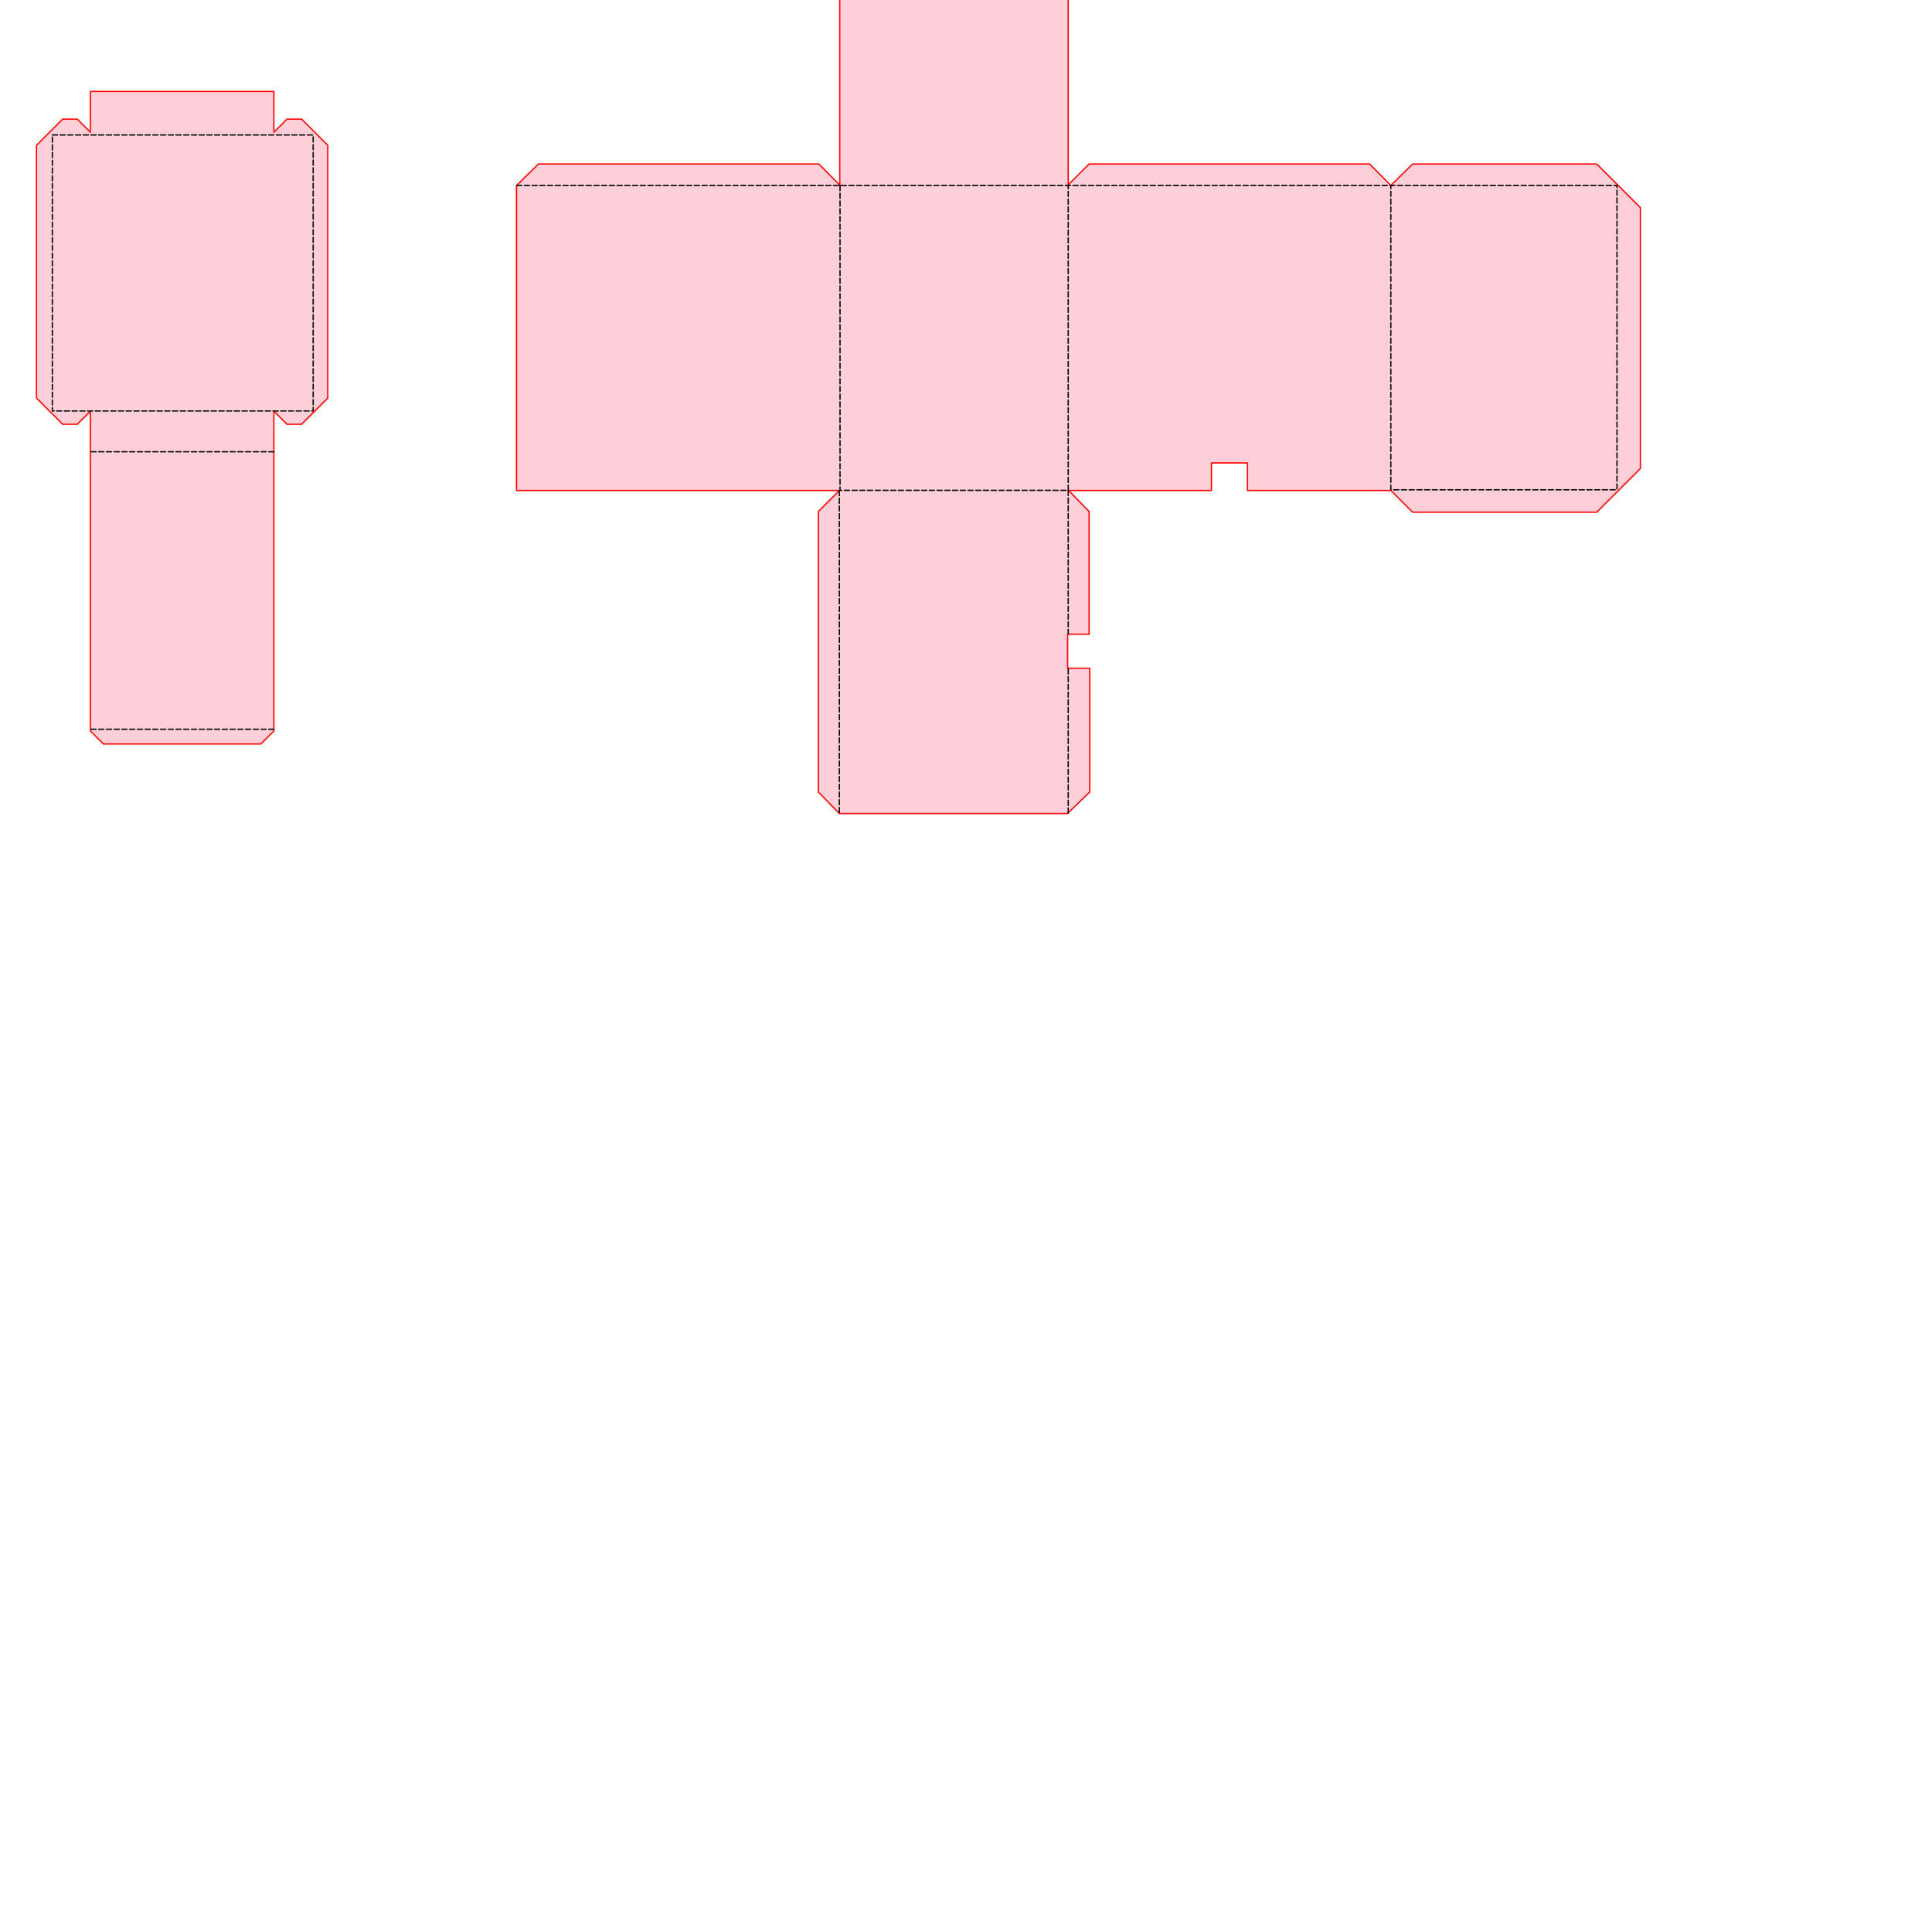 <?xml version="1.0" encoding="UTF-8" standalone="no"?>
<!DOCTYPE svg PUBLIC "-//W3C//DTD SVG 1.1//EN" "http://www.w3.org/Graphics/SVG/1.1/DTD/svg11.dtd">
<svg width="750.00pt" height="750.00pt" version="1.1"
    viewBox="0 0 750.00 750.00"
    xmlns="http://www.w3.org/2000/svg"
    xmlns:xlink="http://www.w3.org/1999/xlink"
    xml:space="preserve"
    xmlns:serif="http://www.serif.com/"
    style="fill-rule:evenodd;clip-rule:evenodd;stroke-linecap:round;stroke-linejoin:round;stroke-miterlimit:1.5;">
    
<path
       style="fill:#ffcfd9 ;stroke:#ff0000;stroke-width:0.5px;stroke-linecap:butt;stroke-linejoin:miter;stroke-opacity:1"
       d="M 35.075,35.5 
       h 51.42 
       h 19.84
       v 15.828 
       l 5.08,-5.08 
       h 5.668 
       l 10.16,10.16 
       V 154.54
       L 117.083,164.7
       h -5.668 
       l -5.08,-5.08 
       v 39.08 v 85.04 
       l -5.08,5.08 
       h -41.26 
       h -19.84
       l -5.08,-5.08 
       V 159.62 
       l -5.08,5.08 
       h -5.668 
       l -10.16,-10.16 
       V 56.408 
       l 10.16,-10.16 
       h 5.668 
       l 5.08,5.08 z"
       id="path3702"
       />
    <path
         id="path126"
         d="M 20.318,52.385 h 81.42 h 19.84 V 154.54 v 5 h -71.26 h -30 L 20.318,52.385"
         style="fill:none;stroke:#000000;stroke-width:0.5px;stroke-linecap:butt;stroke-linejoin:miter;stroke-dasharray:2, 1;stroke-opacity:1" />
    <path
         id="path126"
         d="M 35.318,175.368 h 51.42 h 19.84"
         style="fill:none;stroke:#000000;stroke-width:0.5px;stroke-linecap:butt;stroke-linejoin:miter;stroke-dasharray:2, 1;stroke-opacity:1" />
    <path
         id="path126"
         d="M 35.318,283.08 h 51.42 h 19.84"
         style="fill:none;stroke:#000000;stroke-width:0.5px;stroke-linecap:butt;stroke-linejoin:miter;stroke-dasharray:2, 1;stroke-opacity:1" />
       
       





      <path
       style="fill:#ffcfd9;
       stroke:#ff0000;

       stroke-width:0.5px;stroke-linecap:butt;stroke-linejoin:miter;stroke-opacity:1"
       d="M 200.502,72.018 
       V 190.416 
       h 85.04 
       h 40.292 
       l -8.155,8.155 
       v 23.848 
       v 85.04 
       l 8.155,8.355 
       h 68.677 
       h 19.84
       l 8.689,-8.34 
       v -5.54 
       v -42.52
       h -8.578 
       v -13.214 
       h 8.328 
       v -5.108 
       v -42.52
       l -7.922,-8.154 
       h 12.907 
       h 42.52 
       v -10.707 
       h 13.974 
       v 10.709 
       h 13.174 
       h 42.52 
       l 8.42,8.42 
       v 0 h 51.624 
       h 19.84
       l 16.951,-16.951 
       V 80.609 
       L 619.85,63.662 
       h -51.622 
       h -19.84
       l -8.468,8.324 -8.248,-8.324 
       h -23.853 
       h -85.04 
       l -8.096,8.102 
       V -53.473 
       h -68.845 
       h -19.84
       v 40.308 
       v 85.04
       l -8.093,-8.215 
       h -23.839 
       h -85.04
       z"
       id="path470bigpath"
       />

       <path
       style="fill:none;stroke:#000000;
       
       stroke-dasharray:2, 1;
       stroke-width:0.5px;stroke-linecap:butt;stroke-linejoin:miter;stroke-opacity:1"
       d="M 200.537,71.994 H 627.717 V 190.133 H 539.92 V 71.986"
       id="path459"
       /><path
       style="fill:none;stroke:#000000;

       stroke-dasharray:2, 1;
       stroke-width:0.5px;stroke-linecap:butt;stroke-linejoin:miter;stroke-opacity:1"
       d="M 326.095,72.018 V 190.355 h 68.748 h 19.84 V 71.764"
       id="path461"
       /><path
       style="fill:none;stroke:#000000;
       
       stroke-dasharray:2, 1;
       stroke-width:0.5px;stroke-linecap:butt;stroke-linejoin:miter;stroke-opacity:1"
       d="m 325.834,190.416 v 40.358 v 85.04"
       id="path463"
       /><path
       style="fill:none;stroke:#000000;
       
       stroke-dasharray:2, 1;
       stroke-width:0.5px;stroke-linecap:butt;stroke-linejoin:miter;stroke-opacity:1"
       d="m 414.683,190.355 v 13.103 v 42.52 "
       id="path465"
       />
       
       <path
       style="fill:none;stroke:#000000;
       stroke-dasharray:2, 1;
       stroke-width:0.5px;stroke-linecap:butt;stroke-linejoin:miter;stroke-opacity:1"
       d="m 414.683,259.653 v 13.863 v 42.52"
       id="path467"/>
         
      
      
      
      
      

</svg>
